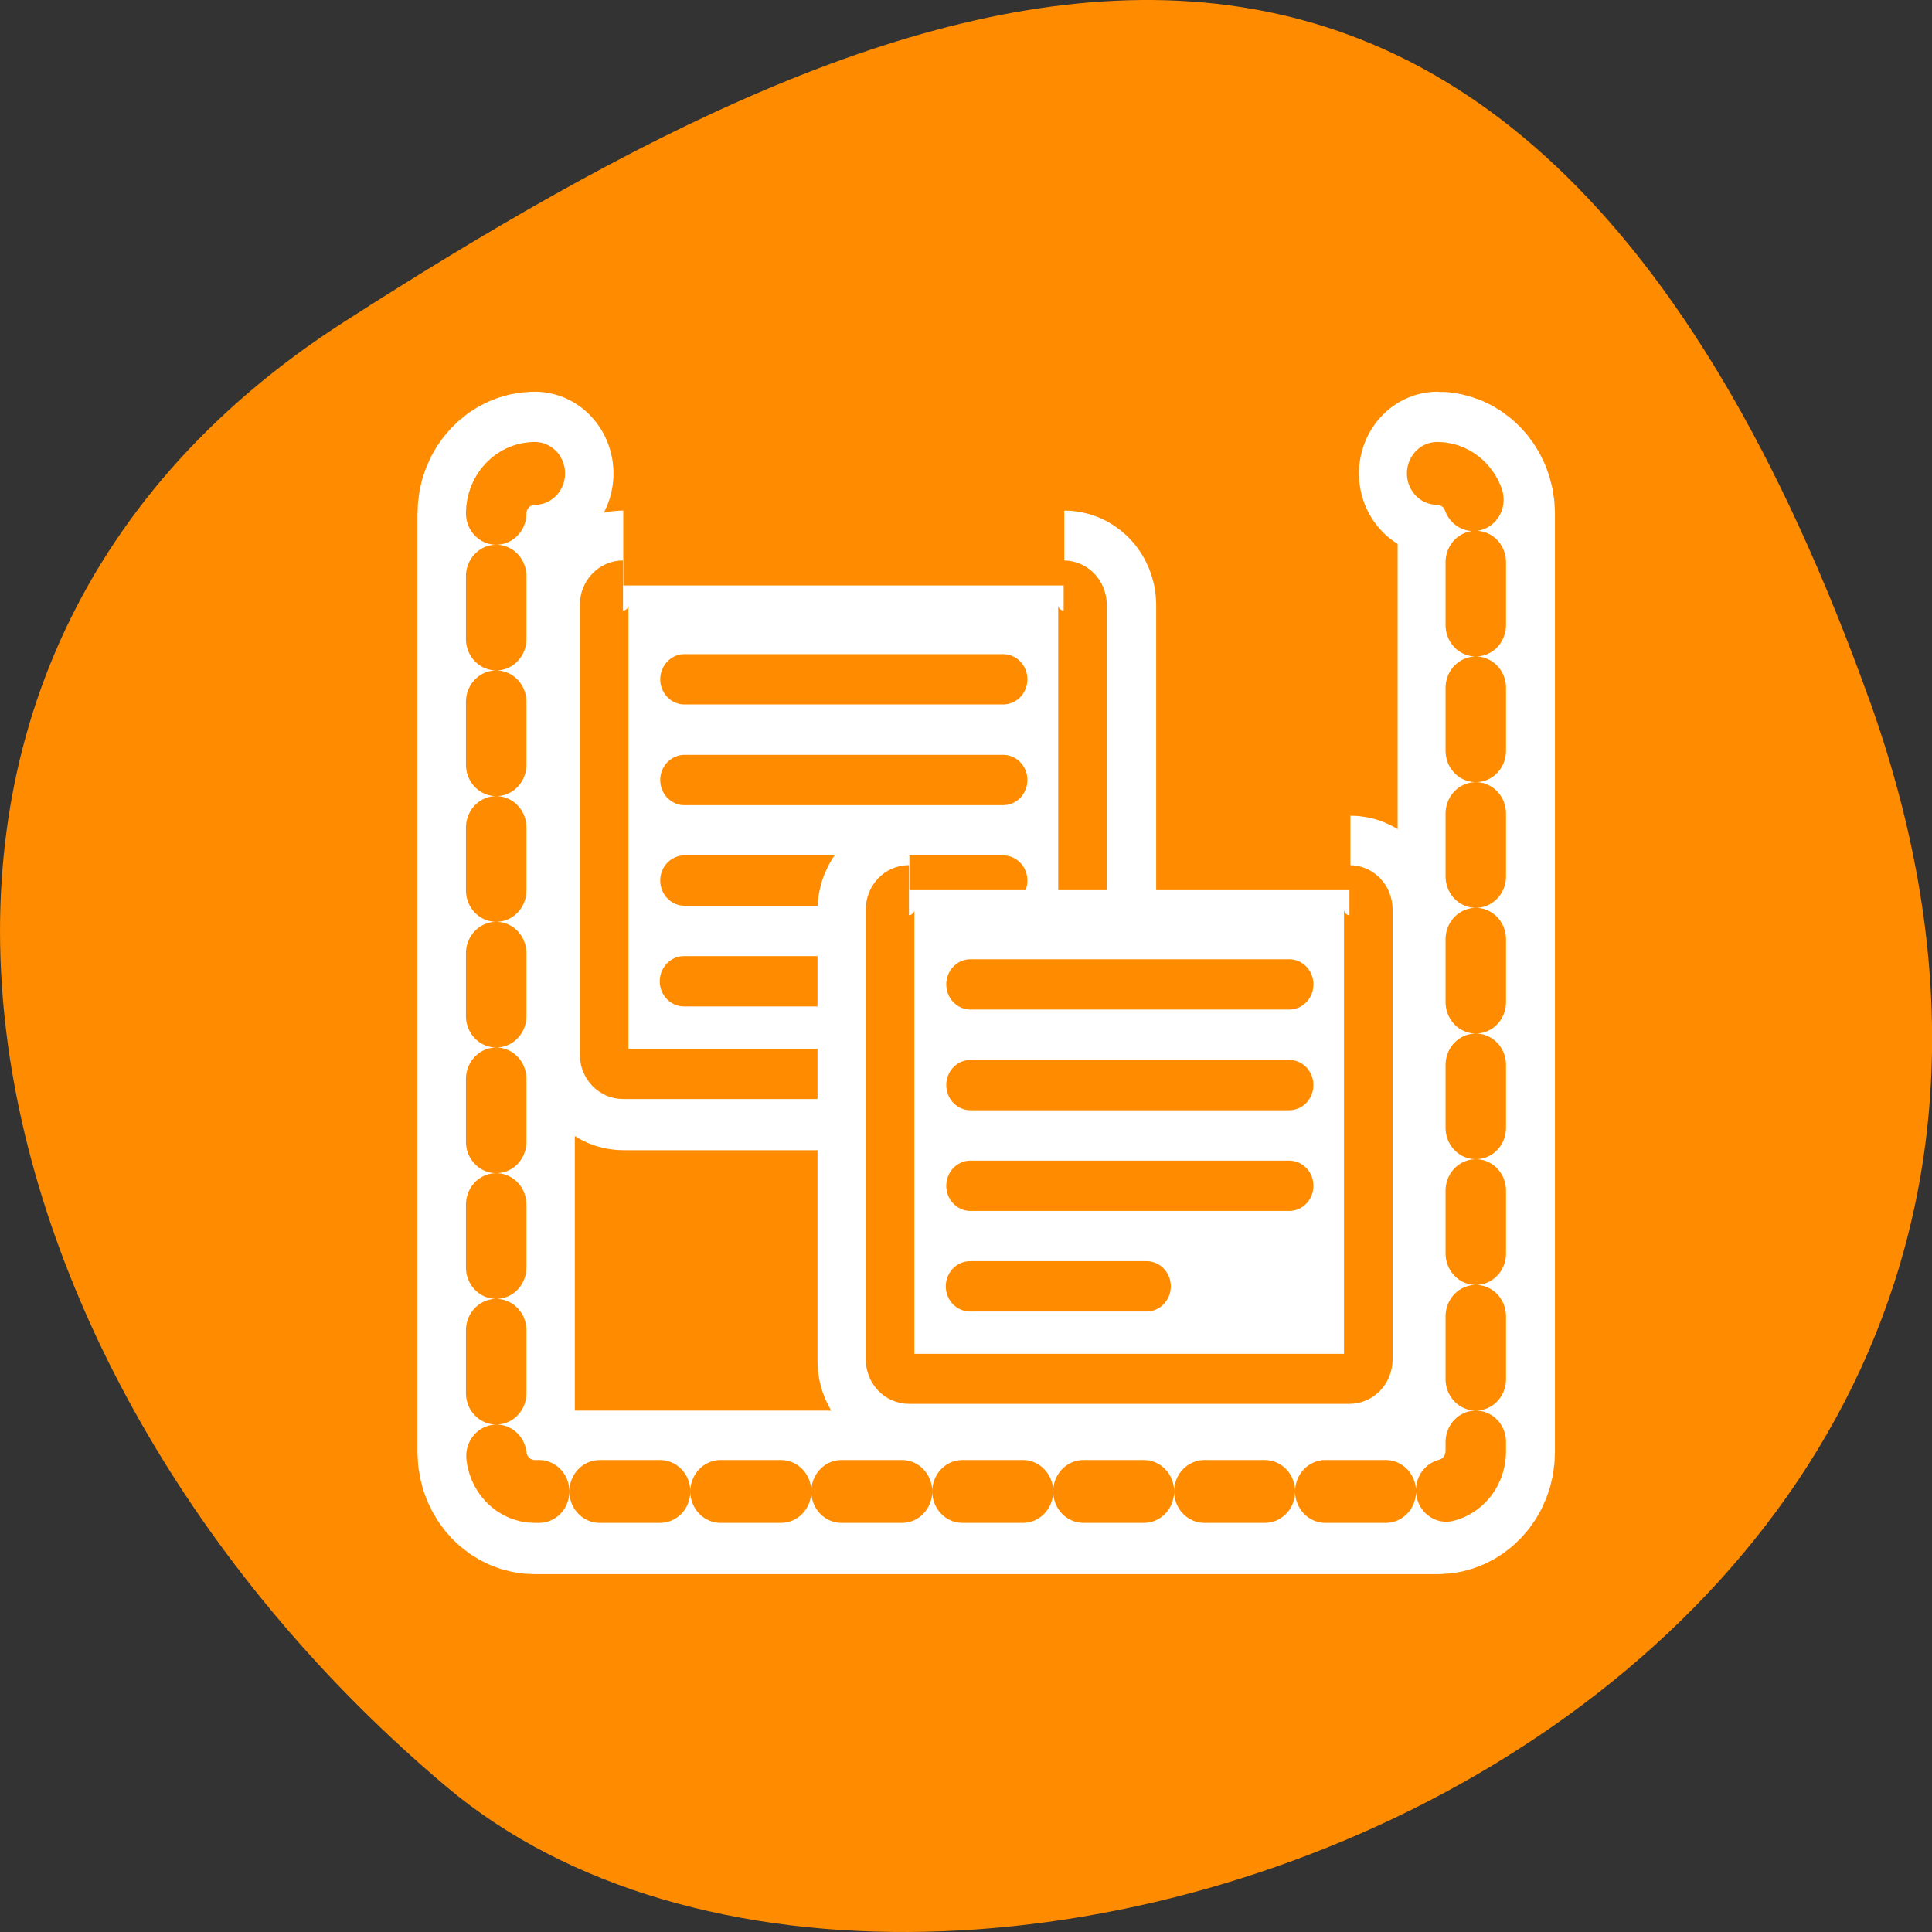 <svg xmlns="http://www.w3.org/2000/svg" viewBox="0 0 48 48"><rect x="0" y="0" width="48" height="48" fill="#333333" stroke="none"/><path d="m 46.449 17.402 c 8.961 25.016 -23.246 37.18 -35.348 26.996 c -12.102 -10.184 -16.234 -27.637 -2.527 -36.418 c 13.703 -8.781 28.91 -15.59 37.875 9.426" style="fill:#ff8c00"/><g style="stroke-linejoin:round"><g style="fill:none;stroke:#fff"><path d="m 6.683 4.687 c -1.104 0 -1.997 0.891 -1.997 1.994 v 46.633 c 0 1.11 0.893 2.002 1.997 2.002 h 46.631 c 1.104 0 1.997 -0.891 1.997 -2.002 v -46.633 c 0 -1.102 -0.893 -1.994 -1.997 -1.994" transform="matrix(0.481 0 0 0.5 10.073 9.42)" style="stroke-linecap:round;stroke-width:8.125"/><path d="m 13.101 9.348 c -0.591 0 -1.059 0.472 -1.059 1.055 v 24.552 c 0 0.583 0.468 1.055 1.059 1.055 h 24.734 c 0.591 0 1.059 -0.472 1.059 -1.055 v -24.552 c 0 -0.583 -0.468 -1.055 -1.059 -1.055" transform="matrix(0.443 0 0 0.456 9.681 10.289)" style="stroke-width:8.189"/></g><g style="stroke:#ff8c00"><path d="m 12.067 7.845 c -0.619 0 -1.126 0.502 -1.126 1.131 v 26.106 c 0 0.62 0.507 1.122 1.126 1.122 h 26.318 c 0.619 0 1.126 -0.502 1.126 -1.122 v -26.106 c 0 -0.629 -0.507 -1.131 -1.126 -1.131" transform="matrix(0.416 0 0 0.428 10.458 11.188)" style="fill:#fff;fill-rule:evenodd;stroke-width:2.903"/><g transform="matrix(0.462 0 0 0.48 10.508 9.868)" style="fill:none;stroke-linecap:round;stroke-width:2.604"><path d="m 14.062 14.602 h 17.141"/><path d="m 14.062 19.815 h 17.141"/><path d="m 14.062 25.019 h 17.141"/><path d="m 14.036 30.232 h 9.505"/></g></g><path d="m 22.161 23.985 c -0.591 0 -1.059 0.472 -1.059 1.063 v 24.543 c 0 0.583 0.468 1.055 1.059 1.055 h 24.734 c 0.591 0 1.059 -0.472 1.059 -1.055 v -24.543 c 0 -0.592 -0.468 -1.063 -1.059 -1.063" transform="matrix(0.443 0 0 0.456 12.776 11.196)" style="fill:none;stroke:#fff;stroke-width:8.189"/><g style="stroke:#ff8c00"><path d="m 21.704 23.413 c -0.629 0 -1.126 0.502 -1.126 1.131 v 26.106 c 0 0.62 0.497 1.131 1.126 1.131 h 26.309 c 0.629 0 1.126 -0.511 1.126 -1.131 v -26.106 c 0 -0.629 -0.497 -1.131 -1.126 -1.131" transform="matrix(0.416 0 0 0.428 13.553 12.095)" style="fill:#fff;fill-rule:evenodd;stroke-width:2.903"/><g style="fill:none;stroke-linecap:round"><path d="m 3.649 1.569 c -1.223 0 -2.212 0.987 -2.212 2.209 v 51.656 c 0 1.23 0.989 2.217 2.212 2.217 h 51.654 c 1.223 0 2.212 -0.987 2.212 -2.217 v -51.656 c 0 -1.221 -0.989 -2.209 -2.212 -2.209" transform="matrix(0.434 0 0 0.451 11.704 11.054)" style="stroke-dasharray:3.462 3.462;stroke-width:3.462"/><g transform="matrix(0.462 0 0 0.48 10.792 10.17)" style="stroke-width:2.604"><path d="m 28.829 29.764 h 17.141"/><path d="m 28.829 34.976 h 17.141"/><path d="m 28.829 40.189 h 17.141"/><path d="m 28.804 45.393 h 9.496"/></g></g></g></g></svg>